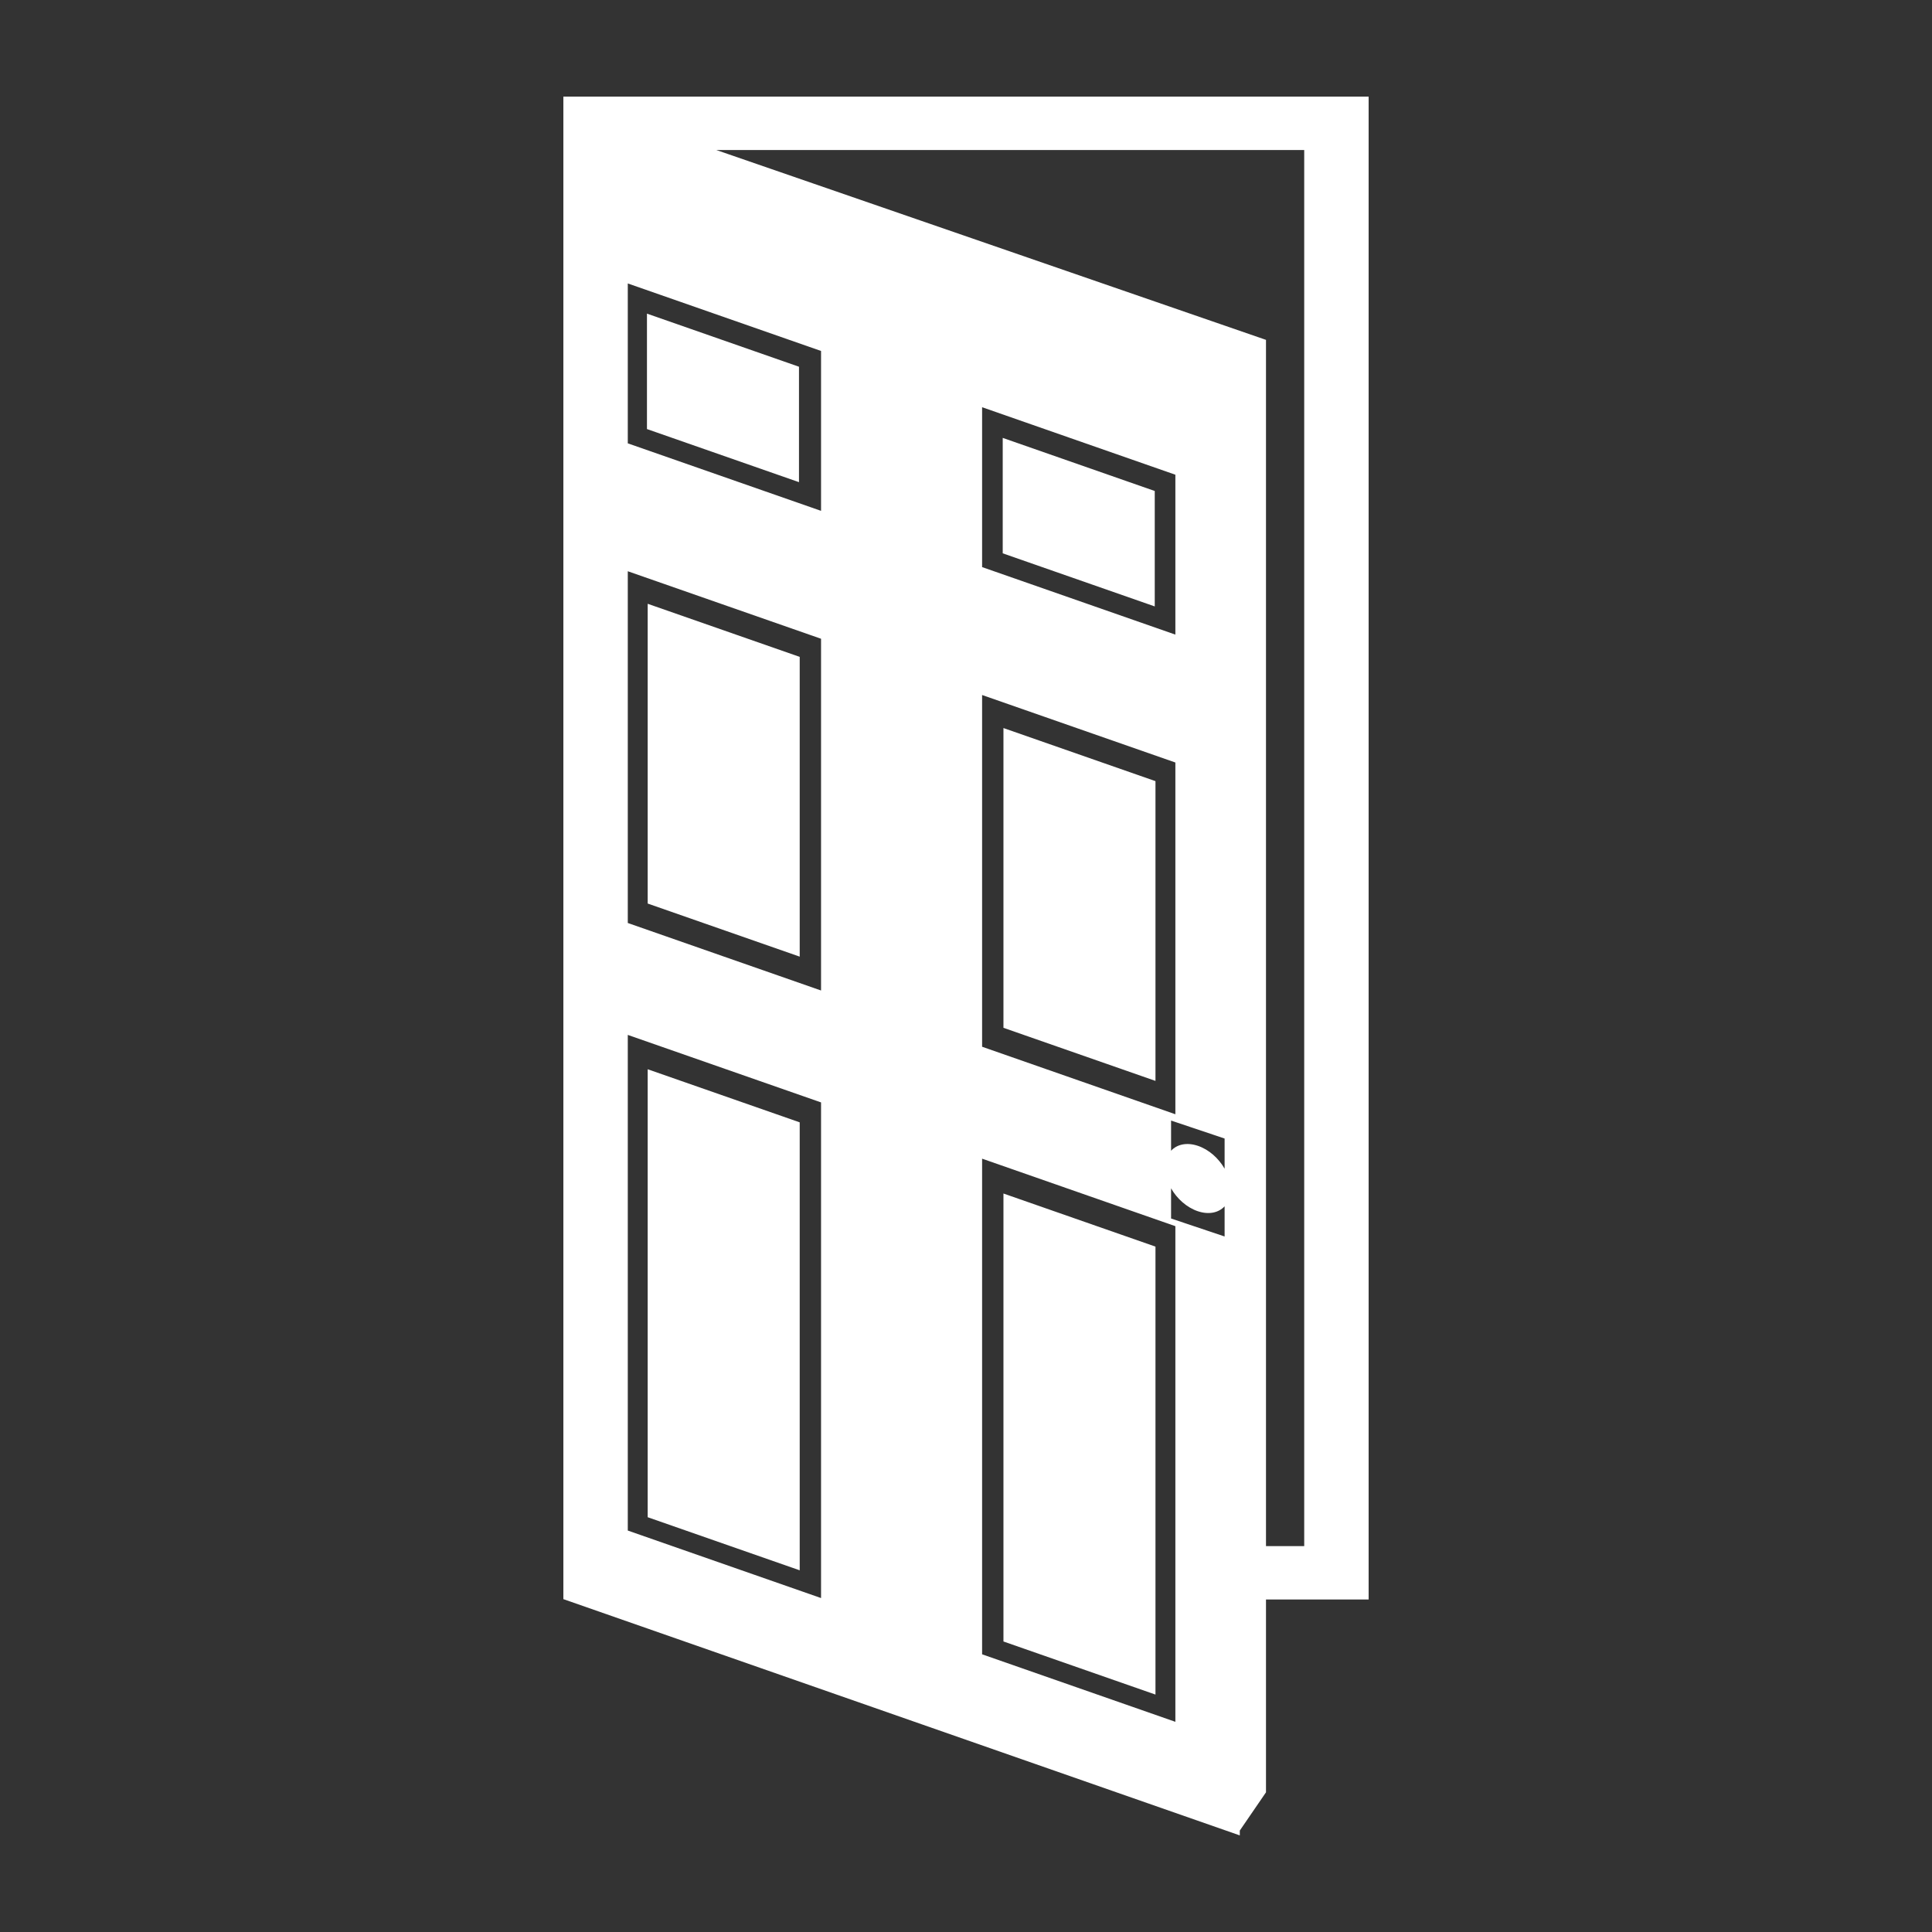 <?xml version="1.0" encoding="UTF-8" standalone="no"?>
<!DOCTYPE svg PUBLIC "-//W3C//DTD SVG 1.1//EN" "http://www.w3.org/Graphics/SVG/1.1/DTD/svg11.dtd">
<svg width="100%" height="100%" viewBox="0 0 1000 1000" version="1.1" xmlns="http://www.w3.org/2000/svg" xmlns:xlink="http://www.w3.org/1999/xlink" xml:space="preserve" xmlns:serif="http://www.serif.com/" style="fill-rule:evenodd;clip-rule:evenodd;stroke-linejoin:round;stroke-miterlimit:2;">
    <rect x="0" y="0" width="1000" height="1000" fill="#333333" stroke="none"/>
    <path d="M641.715,947.497L655.277,927.702L655.277,827.903L708.404,827.903L708.404,50L291.596,50L291.596,827.708L641.715,950L641.715,947.497ZM608.37,634.665L508.336,599.725L508.336,856.267L608.37,891.208L608.37,634.665ZM598.071,645.245L519.383,617.761L519.383,849.626L598.071,877.11L598.071,645.245ZM324.94,535.667L324.94,792.209L424.974,827.15L424.974,570.608L324.94,535.667ZM413.928,580.927L335.239,553.442L335.239,785.307L413.928,812.792L413.928,580.927ZM370.751,77.648L655.277,175.916L655.277,800.256L675.06,800.256L675.06,77.648L370.751,77.648ZM606.145,615.077C609.21,620.461 614.275,625.009 620,626.93C625.725,628.852 630.79,627.704 633.855,624.377L633.855,640L606.145,630.7L606.145,615.077ZM633.855,604.923C630.79,599.539 625.725,594.991 620,593.07C614.275,591.148 609.21,592.296 606.145,595.623L606.145,580L633.855,589.3L633.855,604.923ZM608.37,394.674L508.336,359.734L508.336,541.796L608.37,576.736L608.37,394.674ZM598.071,404.319L519.383,376.834L519.383,531.989L598.071,559.474L598.071,404.319ZM424.974,330.617L324.94,295.676L324.94,477.738L424.974,512.679L424.974,330.617ZM413.928,340L335.239,312.515L335.239,467.671L413.928,495.155L413.928,340ZM608.37,245.714L508.336,210.774L508.336,293.529L608.37,328.47L608.37,245.714ZM597.697,254.137L519.009,226.652L519.009,286.4L597.697,313.885L597.697,254.137ZM424.974,181.657L324.94,146.716L324.94,229.472L424.974,264.412L424.974,181.657ZM413.554,189.818L334.865,162.334L334.865,222.081L413.554,249.566L413.554,189.818Z" style="fill:white;"/>
</svg>
